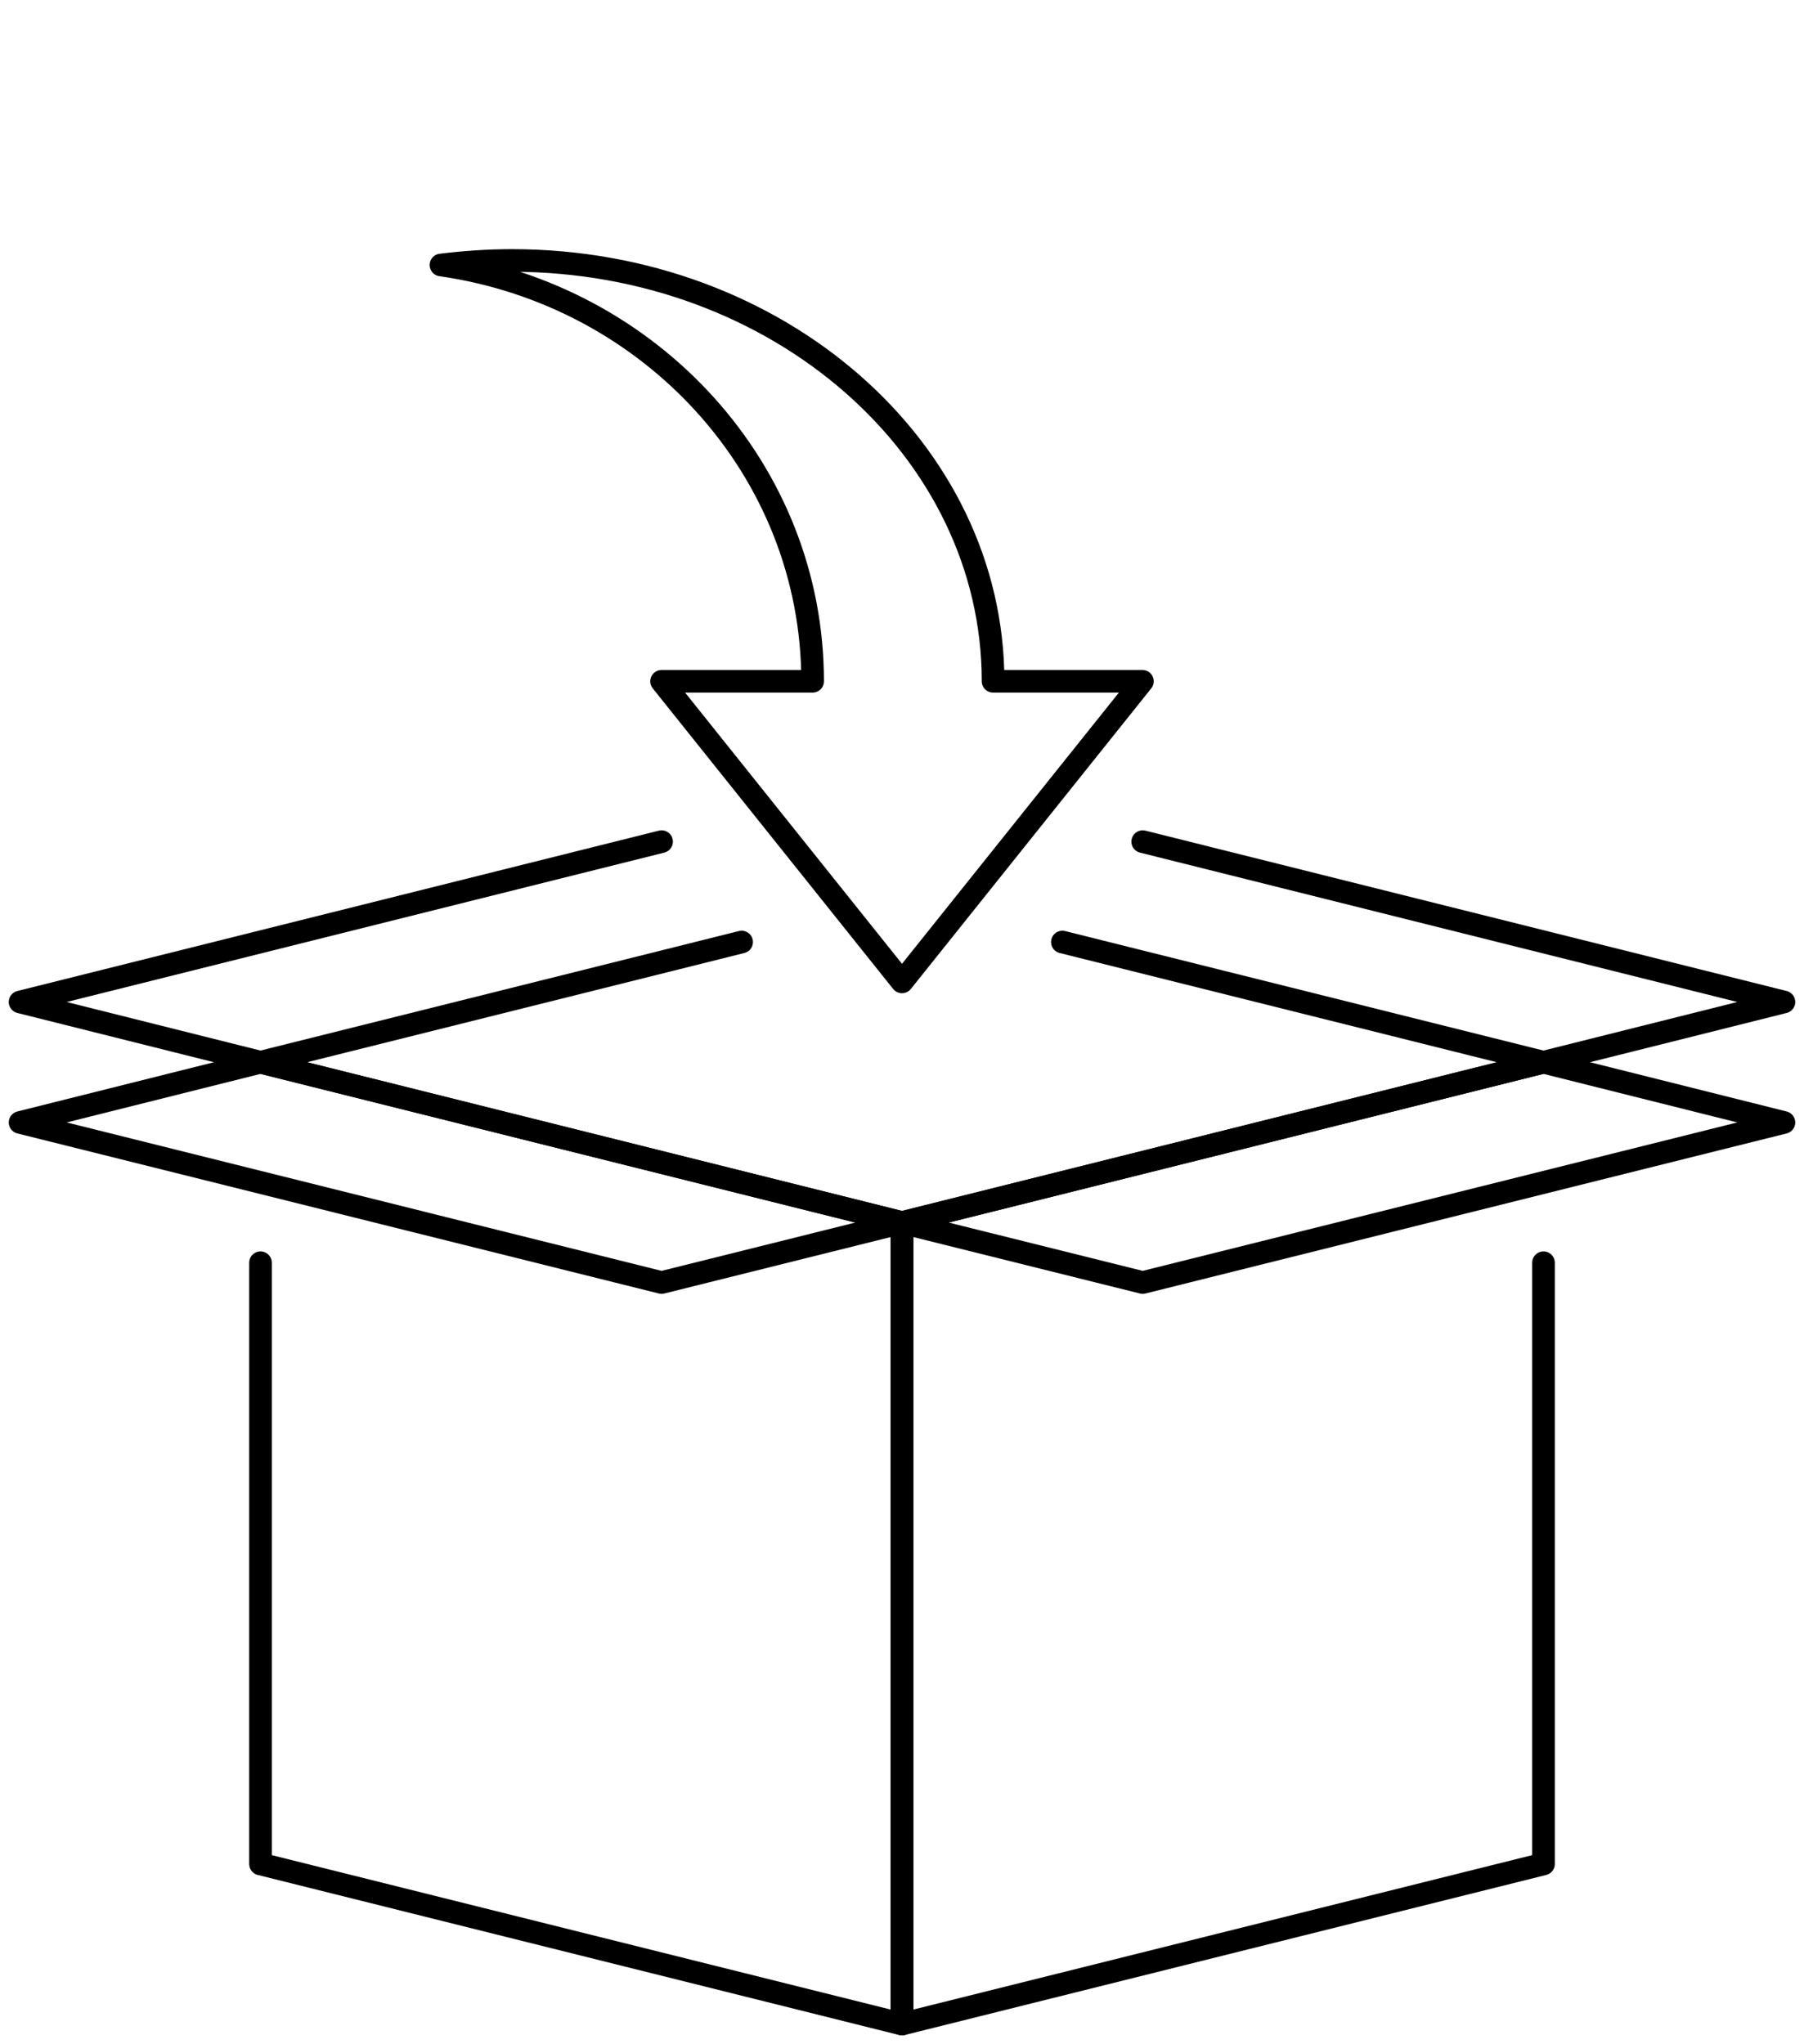 <?xml version="1.0" encoding="utf-8"?>
<!-- Generator: Adobe Illustrator 24.2.3, SVG Export Plug-In . SVG Version: 6.00 Build 0)  -->
<svg version="1.1" id="Calque_1" xmlns="http://www.w3.org/2000/svg" xmlns:xlink="http://www.w3.org/1999/xlink" x="0px" y="0px"
	 viewBox="0 0 637.8 722.8" style="enable-background:new 0 0 637.8 722.8;" xml:space="preserve">
<style type="text/css">
	.st0{fill:none;stroke:#000000;stroke-width:8;stroke-linecap:round;stroke-linejoin:round;stroke-miterlimit:10;}
</style>
<path class="st0" d="M351.1,240.9c0-82.2-76.1-148.8-170.1-148.8c-8.5,0-16.9,0.6-25.1,1.6c74.3,10.6,131.4,72.5,131.4,147.2h-53.4
	l85,106.3l85-106.3L351.1,240.9L351.1,240.9z"/>
<g>
	<polyline class="st0" points="318.9,432.3 318.9,715.7 545.7,659.1 545.7,446.5 	"/>
	<polygon class="st0" points="92.1,375.6 7.1,396.9 233.9,453.5 318.9,432.3 	"/>
	<polygon class="st0" points="318.9,432.3 545.7,375.6 630.7,396.9 404,453.5 	"/>
	<polyline class="st0" points="92.1,446.5 92.1,659.1 318.9,715.7 318.9,432.3 	"/>
	<polyline class="st0" points="233.9,297.6 7.1,354.3 92.1,375.6 	"/>
	<polyline class="st0" points="545.7,375.6 630.7,354.3 404,297.6 	"/>
	<polyline class="st0" points="262.2,333.1 92.1,375.6 318.9,432.3 545.7,375.6 375.6,333.1 	"/>
</g>
</svg>
